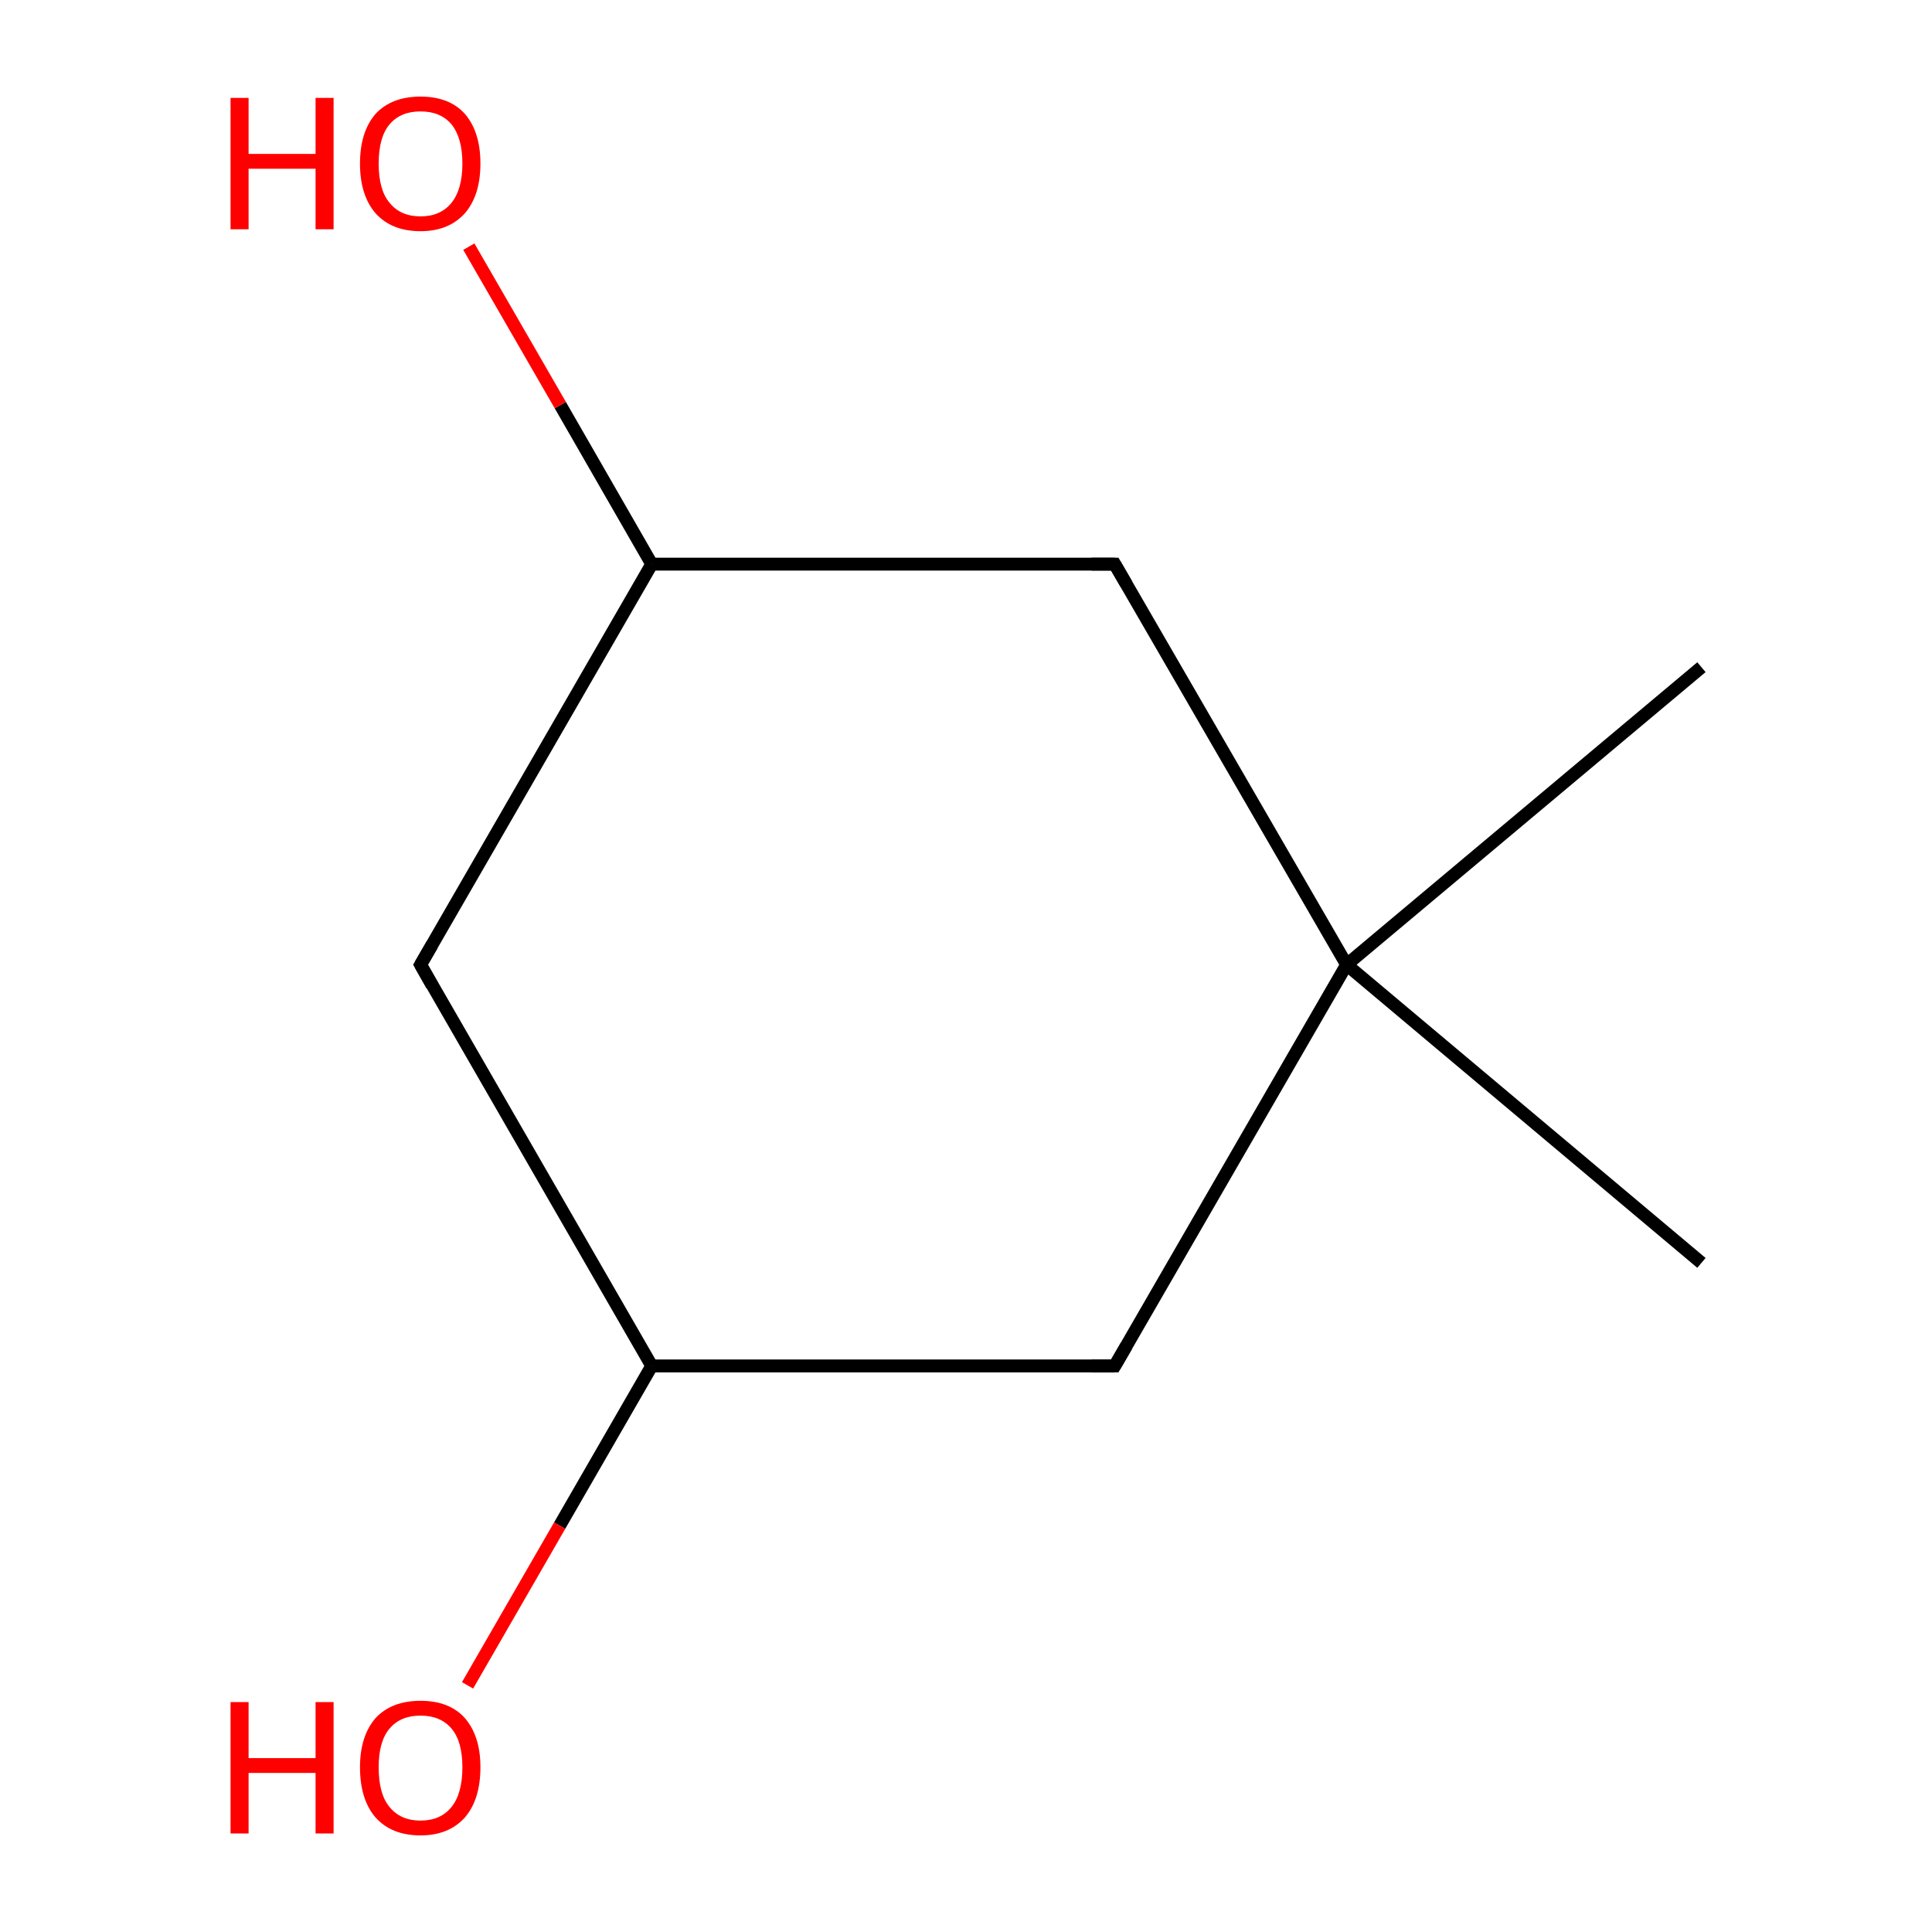 <?xml version='1.0' encoding='iso-8859-1'?>
<svg version='1.1' baseProfile='full'
              xmlns='http://www.w3.org/2000/svg'
                      xmlns:rdkit='http://www.rdkit.org/xml'
                      xmlns:xlink='http://www.w3.org/1999/xlink'
                  xml:space='preserve'
width='300px' height='300px' viewBox='0 0 300 300'>
<!-- END OF HEADER -->
<rect style='opacity:1.0;fill:#FFFFFF;stroke:none' width='300.0' height='300.0' x='0.0' y='0.0'> </rect>
<path class='bond-0 atom-0 atom-1' d='M 264.2,103.6 L 209.1,149.8' style='fill:none;fill-rule:evenodd;stroke:#000000;stroke-width:2.0px;stroke-linecap:butt;stroke-linejoin:miter;stroke-opacity:1' />
<path class='bond-1 atom-1 atom-2' d='M 209.1,149.8 L 264.2,196.1' style='fill:none;fill-rule:evenodd;stroke:#000000;stroke-width:2.0px;stroke-linecap:butt;stroke-linejoin:miter;stroke-opacity:1' />
<path class='bond-2 atom-1 atom-3' d='M 209.1,149.8 L 173.1,212.1' style='fill:none;fill-rule:evenodd;stroke:#000000;stroke-width:2.0px;stroke-linecap:butt;stroke-linejoin:miter;stroke-opacity:1' />
<path class='bond-3 atom-3 atom-4' d='M 173.1,212.1 L 101.2,212.1' style='fill:none;fill-rule:evenodd;stroke:#000000;stroke-width:2.0px;stroke-linecap:butt;stroke-linejoin:miter;stroke-opacity:1' />
<path class='bond-4 atom-4 atom-5' d='M 101.2,212.1 L 86.9,236.9' style='fill:none;fill-rule:evenodd;stroke:#000000;stroke-width:2.0px;stroke-linecap:butt;stroke-linejoin:miter;stroke-opacity:1' />
<path class='bond-4 atom-4 atom-5' d='M 86.9,236.9 L 72.6,261.7' style='fill:none;fill-rule:evenodd;stroke:#FF0000;stroke-width:2.0px;stroke-linecap:butt;stroke-linejoin:miter;stroke-opacity:1' />
<path class='bond-5 atom-4 atom-6' d='M 101.2,212.1 L 65.3,149.8' style='fill:none;fill-rule:evenodd;stroke:#000000;stroke-width:2.0px;stroke-linecap:butt;stroke-linejoin:miter;stroke-opacity:1' />
<path class='bond-6 atom-6 atom-7' d='M 65.3,149.8 L 101.2,87.6' style='fill:none;fill-rule:evenodd;stroke:#000000;stroke-width:2.0px;stroke-linecap:butt;stroke-linejoin:miter;stroke-opacity:1' />
<path class='bond-7 atom-7 atom-8' d='M 101.2,87.6 L 87.0,62.9' style='fill:none;fill-rule:evenodd;stroke:#000000;stroke-width:2.0px;stroke-linecap:butt;stroke-linejoin:miter;stroke-opacity:1' />
<path class='bond-7 atom-7 atom-8' d='M 87.0,62.9 L 72.8,38.3' style='fill:none;fill-rule:evenodd;stroke:#FF0000;stroke-width:2.0px;stroke-linecap:butt;stroke-linejoin:miter;stroke-opacity:1' />
<path class='bond-8 atom-7 atom-9' d='M 101.2,87.6 L 173.1,87.6' style='fill:none;fill-rule:evenodd;stroke:#000000;stroke-width:2.0px;stroke-linecap:butt;stroke-linejoin:miter;stroke-opacity:1' />
<path class='bond-9 atom-9 atom-1' d='M 173.1,87.6 L 209.1,149.8' style='fill:none;fill-rule:evenodd;stroke:#000000;stroke-width:2.0px;stroke-linecap:butt;stroke-linejoin:miter;stroke-opacity:1' />
<path d='M 174.9,209.0 L 173.1,212.1 L 169.5,212.1' style='fill:none;stroke:#000000;stroke-width:2.0px;stroke-linecap:butt;stroke-linejoin:miter;stroke-miterlimit:10;stroke-opacity:1;' />
<path d='M 67.1,153.0 L 65.3,149.8 L 67.1,146.7' style='fill:none;stroke:#000000;stroke-width:2.0px;stroke-linecap:butt;stroke-linejoin:miter;stroke-miterlimit:10;stroke-opacity:1;' />
<path d='M 169.5,87.6 L 173.1,87.6 L 174.9,90.7' style='fill:none;stroke:#000000;stroke-width:2.0px;stroke-linecap:butt;stroke-linejoin:miter;stroke-miterlimit:10;stroke-opacity:1;' />
<path class='atom-5' d='M 35.8 264.3
L 38.6 264.3
L 38.6 273.0
L 49.0 273.0
L 49.0 264.3
L 51.8 264.3
L 51.8 284.7
L 49.0 284.7
L 49.0 275.3
L 38.6 275.3
L 38.6 284.7
L 35.8 284.7
L 35.8 264.3
' fill='#FF0000'/>
<path class='atom-5' d='M 55.9 274.4
Q 55.9 269.6, 58.3 266.8
Q 60.8 264.1, 65.3 264.1
Q 69.8 264.1, 72.2 266.8
Q 74.6 269.6, 74.6 274.4
Q 74.6 279.4, 72.2 282.2
Q 69.7 285.0, 65.3 285.0
Q 60.8 285.0, 58.3 282.2
Q 55.9 279.4, 55.9 274.4
M 65.3 282.7
Q 68.4 282.7, 70.1 280.6
Q 71.8 278.5, 71.8 274.4
Q 71.8 270.4, 70.1 268.4
Q 68.4 266.4, 65.3 266.4
Q 62.2 266.4, 60.5 268.4
Q 58.8 270.4, 58.8 274.4
Q 58.8 278.6, 60.5 280.6
Q 62.2 282.7, 65.3 282.7
' fill='#FF0000'/>
<path class='atom-8' d='M 35.8 15.2
L 38.6 15.2
L 38.6 23.9
L 49.0 23.9
L 49.0 15.2
L 51.8 15.2
L 51.8 35.6
L 49.0 35.6
L 49.0 26.2
L 38.6 26.2
L 38.6 35.6
L 35.8 35.6
L 35.8 15.2
' fill='#FF0000'/>
<path class='atom-8' d='M 55.9 25.4
Q 55.9 20.5, 58.3 17.7
Q 60.8 15.0, 65.3 15.0
Q 69.8 15.0, 72.2 17.7
Q 74.6 20.5, 74.6 25.4
Q 74.6 30.3, 72.2 33.1
Q 69.7 35.9, 65.3 35.9
Q 60.8 35.9, 58.3 33.1
Q 55.9 30.3, 55.9 25.4
M 65.3 33.6
Q 68.4 33.6, 70.1 31.5
Q 71.8 29.4, 71.8 25.4
Q 71.8 21.4, 70.1 19.3
Q 68.4 17.3, 65.3 17.3
Q 62.2 17.3, 60.5 19.3
Q 58.8 21.3, 58.8 25.4
Q 58.8 29.5, 60.5 31.5
Q 62.2 33.6, 65.3 33.6
' fill='#FF0000'/>
</svg>
